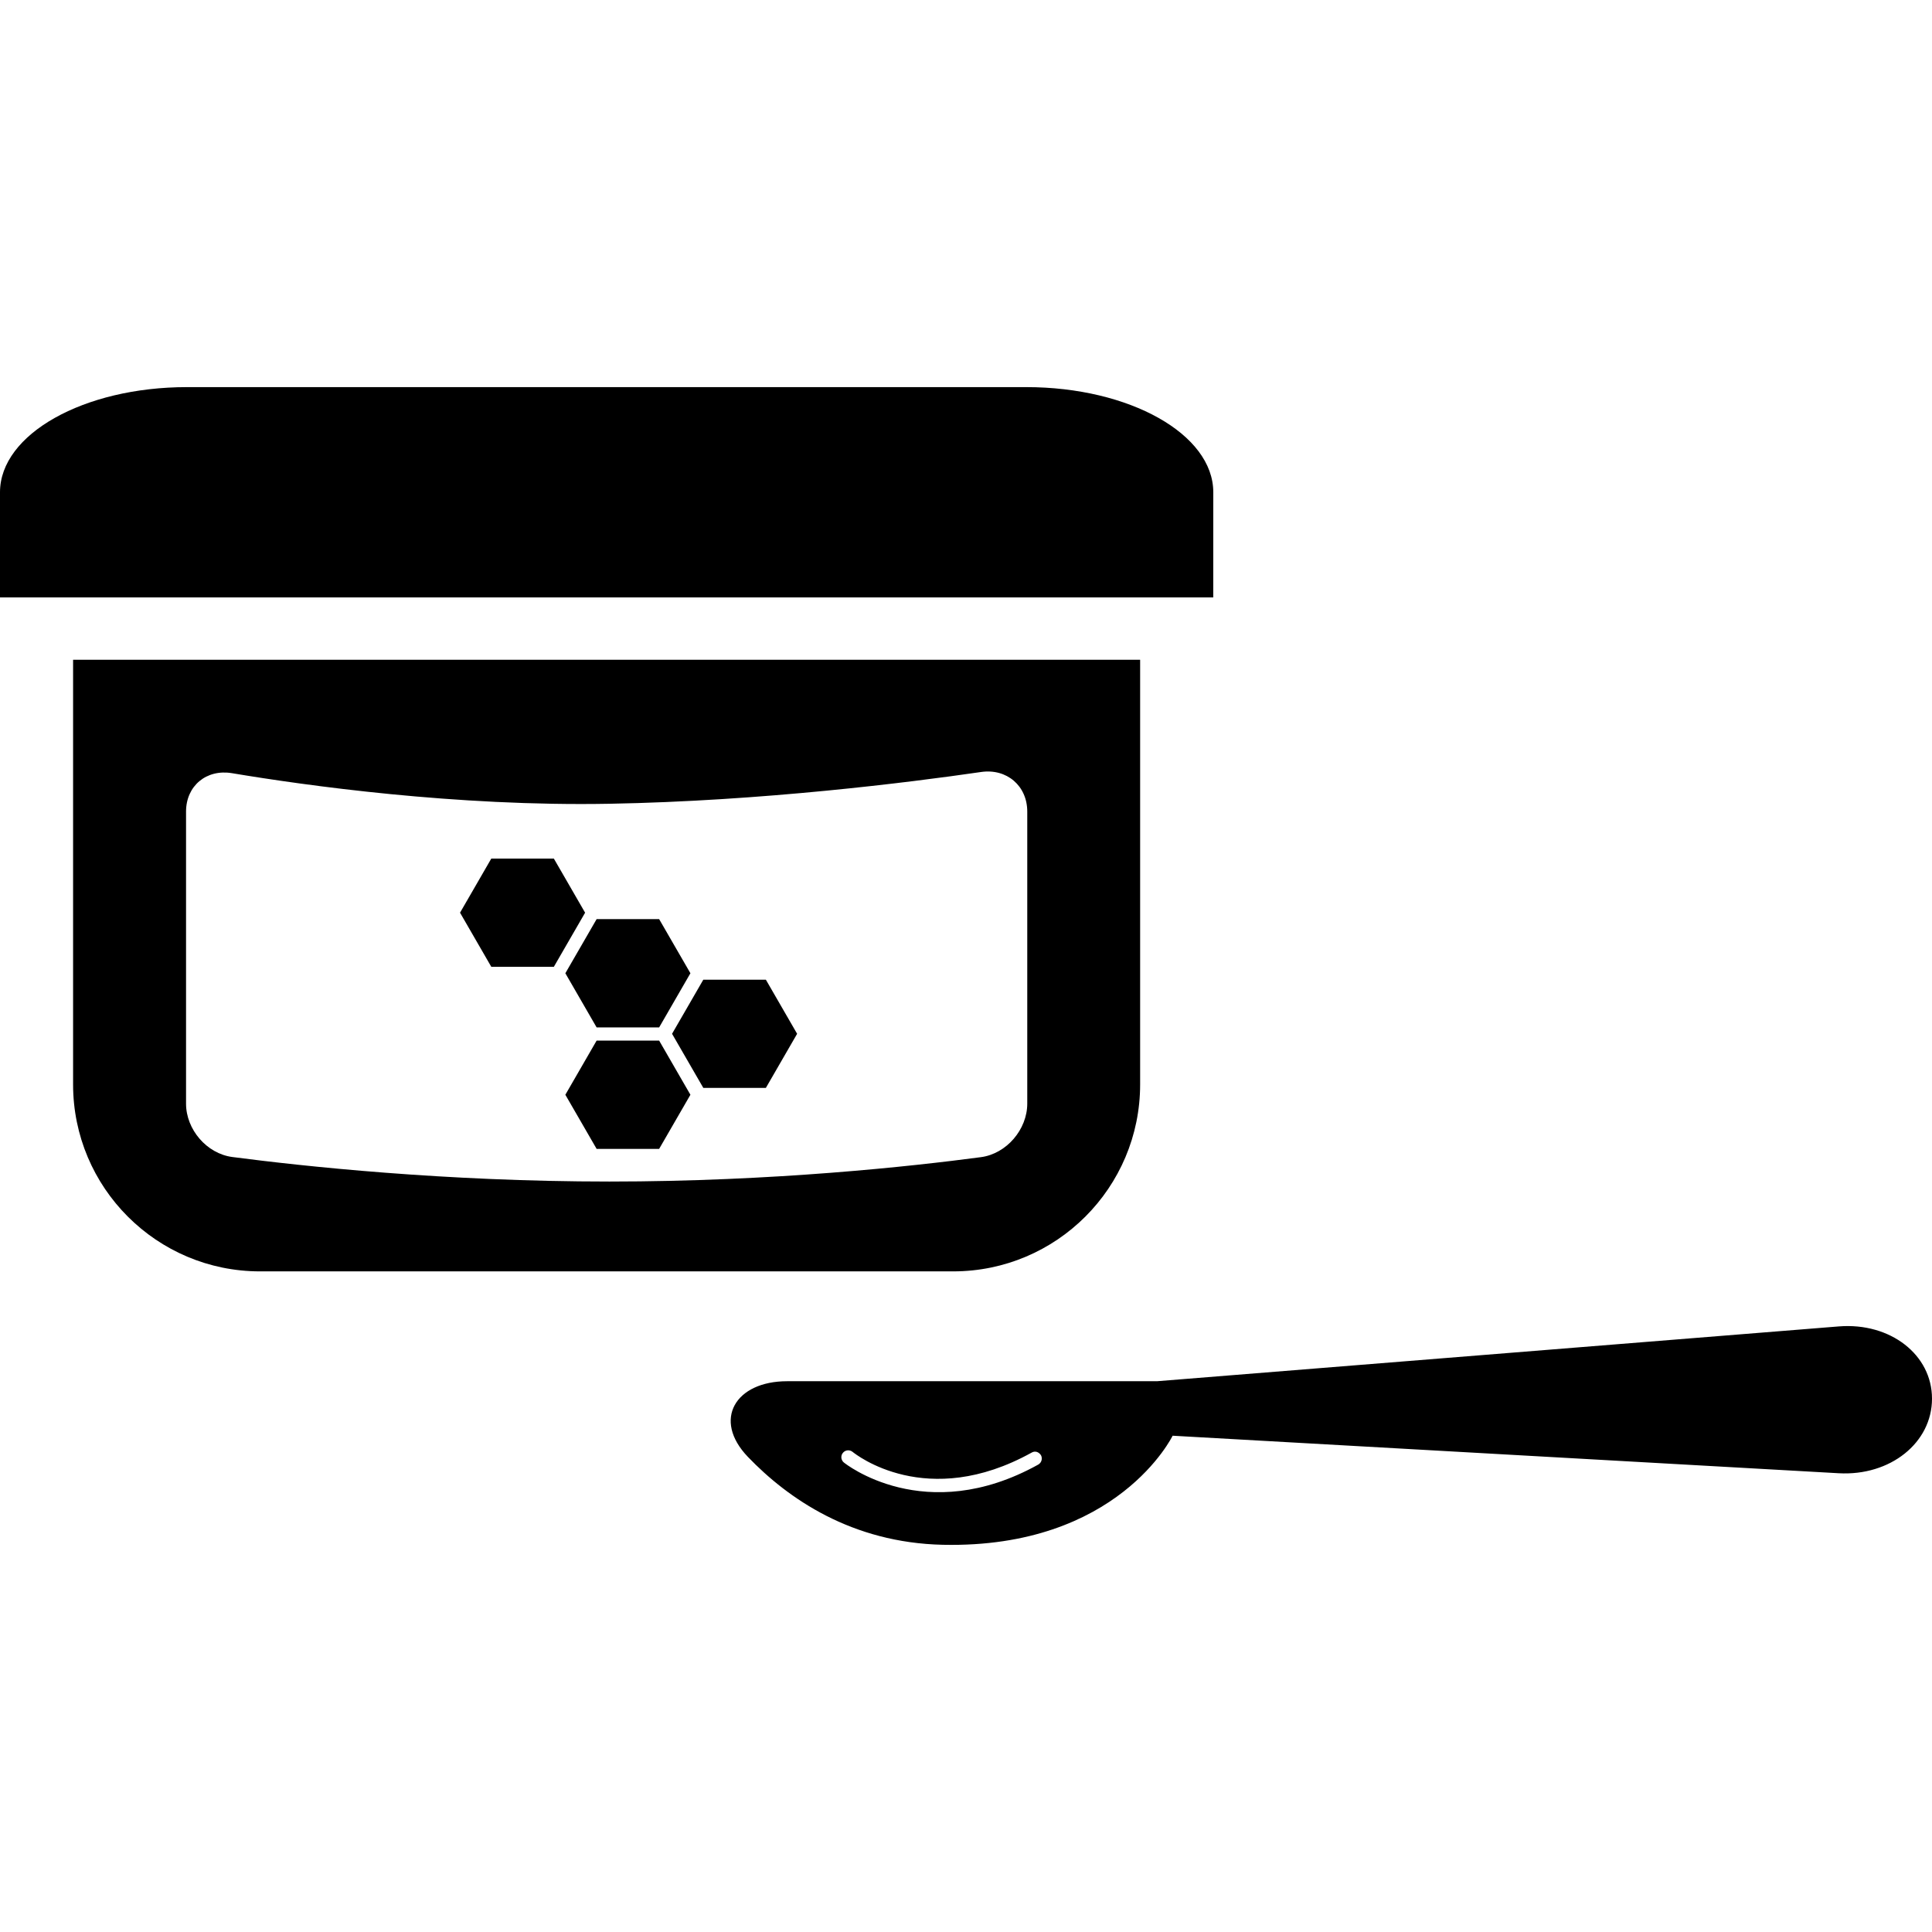 <?xml version="1.0" encoding="iso-8859-1"?>
<!-- Generator: Adobe Illustrator 16.0.0, SVG Export Plug-In . SVG Version: 6.00 Build 0)  -->
<!DOCTYPE svg PUBLIC "-//W3C//DTD SVG 1.1//EN" "http://www.w3.org/Graphics/SVG/1.1/DTD/svg11.dtd">
<svg version="1.1" xmlns="http://www.w3.org/2000/svg" xmlns:xlink="http://www.w3.org/1999/xlink" x="0px" y="0px"
	 width="336.749px" height="336.75px" viewBox="0 0 336.749 336.75" style="enable-background:new 0 0 336.749 336.75;"
	 xml:space="preserve">
<g>
	<g>
		<path d="M211.477,85.8c0-10.12-14.59-18.325-32.589-18.325H32.583C14.59,67.475,0,75.68,0,85.8v18.331h211.471
			C211.477,104.125,211.477,95.926,211.477,85.8z"/>
		<path d="M198.726,189.014v-74.02H12.739v74.026c0,17.993,14.589,32.582,32.58,32.582h120.827
			C184.136,221.597,198.726,207.007,198.726,189.014z M40.49,201.667c-4.458-0.584-8.062-4.798-8.062-9.292v-50.914
			c0-4.5,3.568-7.438,8.007-6.695c12.763,2.138,38.989,5.824,65.781,5.331c26.625-0.481,52.227-3.711,64.792-5.538
			c4.445-0.648,8.044,2.396,8.044,6.896v50.909c0,4.499-3.604,8.731-8.068,9.328c-11.983,1.596-36.209,4.251-64.767,4.251
			C77.484,205.949,52.687,203.263,40.49,201.667z"/>
		<polygon points="96.535,149.648 85.635,149.648 80.185,159.083 85.635,168.518 96.535,168.518 101.984,159.083 		"/>
		<polygon points="103.991,179.077 114.89,179.077 120.34,169.638 114.89,160.207 103.991,160.207 98.541,169.638 		"/>
		<polygon points="103.991,181.378 98.541,190.817 103.991,200.25 114.89,200.25 120.34,190.817 114.89,181.378 		"/>
		<polygon points="122.59,170.759 117.14,180.191 122.59,189.624 133.49,189.624 138.939,180.191 133.49,170.759 		"/>
		<path d="M320.521,231.194l-118.854,9.554h-64.478c-9,0-13.058,6.698-6.829,13.189c7.008,7.295,18.109,14.967,33.971,15.32
			c30.547,0.67,40.058-19.01,40.058-19.01l116.096,6.539c8.987,0.512,16.265-5.31,16.265-12.994
			C336.755,236.121,329.479,230.482,320.521,231.194z M180.97,255.277c-19.774,10.984-33.749-0.244-33.886-0.365
			c-0.112-0.092-0.207-0.195-0.268-0.316c-0.25-0.414-0.226-0.975,0.106-1.364c0.411-0.518,1.172-0.585,1.69-0.165
			s12.906,10.279,31.207,0.122c0.578-0.335,1.211-0.152,1.625,0.457C181.749,254.229,181.542,254.948,180.97,255.277z"/>
	</g>
</g>
<g>
</g>
<g>
</g>
<g>
</g>
<g>
</g>
<g>
</g>
<g>
</g>
<g>
</g>
<g>
</g>
<g>
</g>
<g>
</g>
<g>
</g>
<g>
</g>
<g>
</g>
<g>
</g>
<g>
</g>
</svg>
